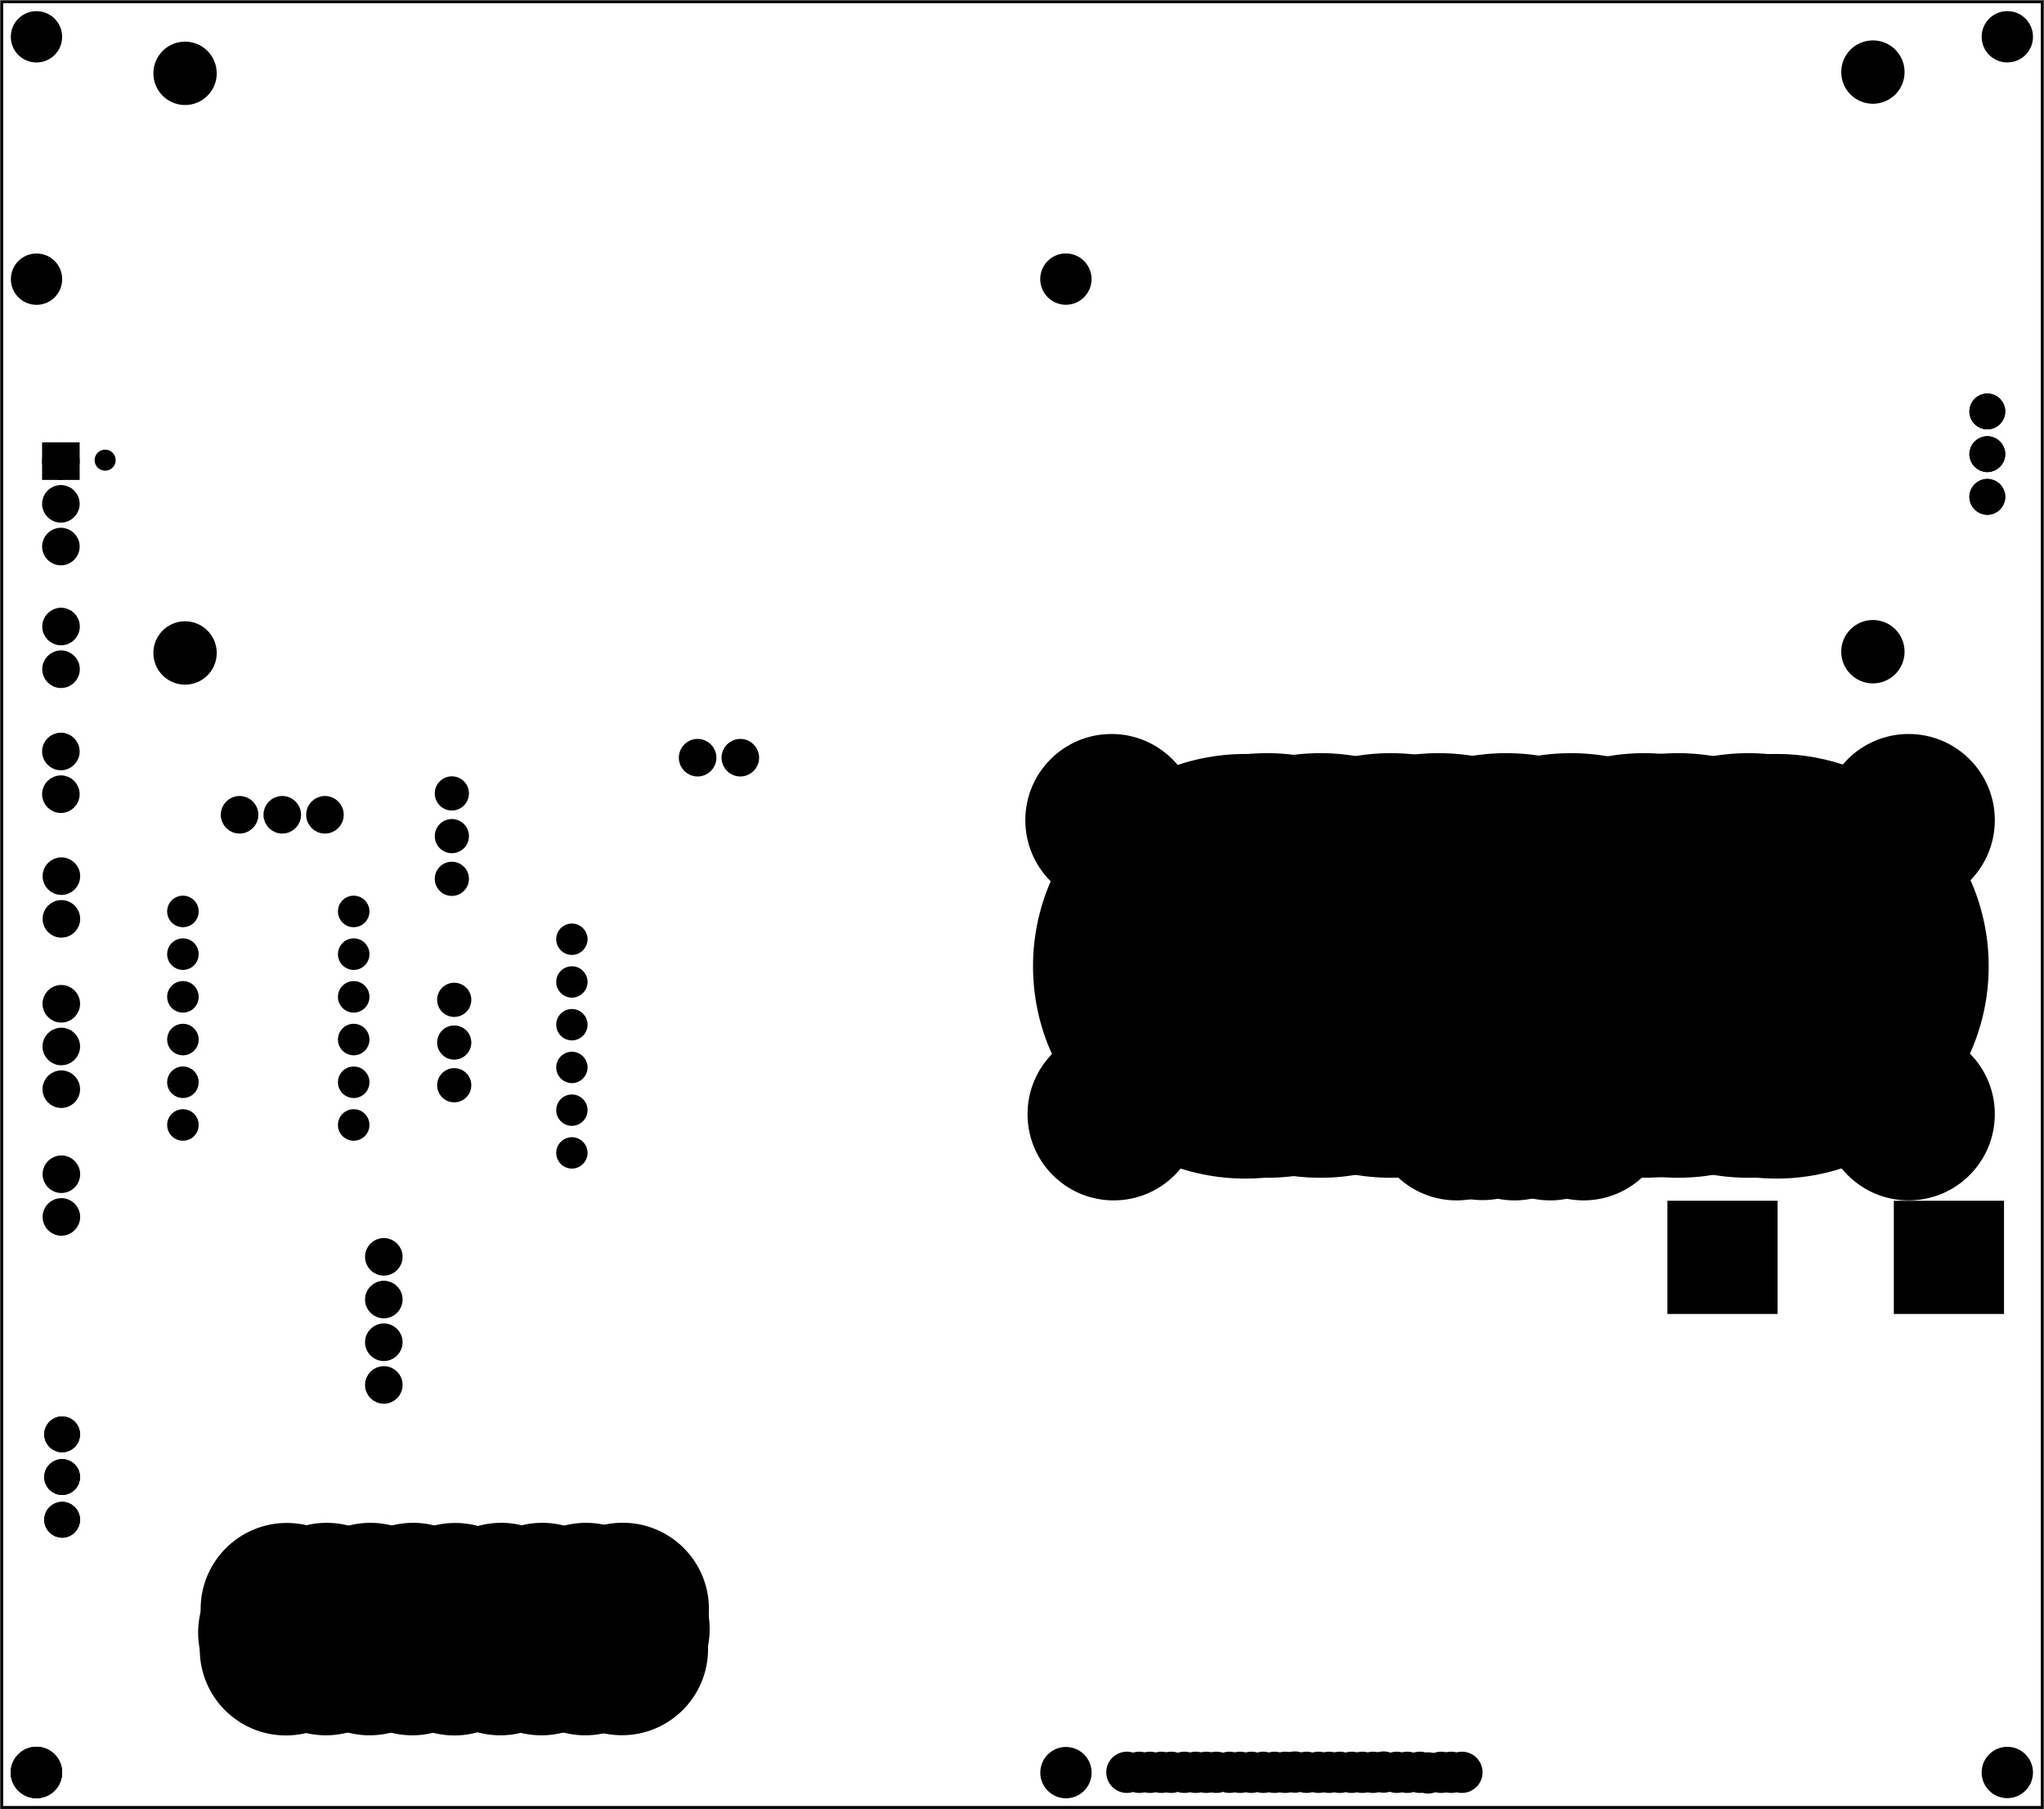 <?xml version='1.0' encoding='UTF-8' standalone='no'?>
<!-- Created with Fritzing (http://www.fritzing.org/) -->
<svg xmlns="http://www.w3.org/2000/svg" xmlns:svg="http://www.w3.org/2000/svg" version="1.2" x="0in" viewBox="0 0 344.693 305.008"  y="0in" baseProfile="tiny" height="4.236in" width="4.787in">
 <g transform="matrix(-1, 0, 0, 1, 344.693, 0)">
  <g partID="869259110">
   <g transform="translate(344.693,0)">
    <g transform="matrix(0,1,-1,0,0,0)">
     <g  id="board">
      <rect fill="none" x="0.288" stroke-width="0.5" stroke="black"  y="0.288" fill-opacity="0.5" height="344.117" id="boardoutline" width="304.432"/>
     </g>
    </g>
   </g>
  </g>
  <g partID="869603701">
   <g transform="translate(323.944,74.559)">
    <g  id="copper1">
     <circle fill="black" stroke-width="1.57" stroke="black"  r="0.992" id="connector0pin" cx="3.017" cy="3.017"/>
    </g>
   </g>
  </g>
  <g partID="869353101">
   <g transform="translate(149.941,294.076)">
    <g  id="copper1">
     <circle fill="black" stroke-width="0.72" stroke="black"  r="3.118" id="nonconn0" cx="4.718" cy="4.718"/>
    </g>
   </g>
  </g>
  <g partID="869593491">
   <g transform="translate(280.554,255.513)">
    <g  id="copper1">
     <circle fill="black" stroke-width="0.72" stroke="black"  r="14.173" id="nonconn0" cx="15.773" cy="15.773"/>
    </g>
   </g>
  </g>
  <g partID="869346380">
   <g transform="translate(6.136,65.974)">
    <g transform="matrix(1, 0, 0, 1, -3.03, -6.184)">
     <g id="copper1">
      <g gorn="0.4.0.0.0">
       <circle connectorname="1" fill="black" stroke-width="1.944" stroke="black" gorn="0.4.0.0.0.0" id="circle17452" r="2.052" cy="9.571" cx="6.453"/>
       <circle connectorname="2" fill="black" stroke-width="1.944" stroke="black" gorn="0.4.0.0.0.1" id="circle17454" r="2.052" cy="16.771" cx="6.453"/>
       <circle connectorname="3" fill="black" stroke-width="1.944" stroke="black" gorn="0.4.0.0.0.2" id="circle17456" r="2.052" cy="23.971" cx="6.453"/>
       <g gorn="0.4.0.0.0.3" id="g17464">
        <circle connectorname="1" fill="black" stroke-width="1.944" stroke="black" gorn="0.4.0.0.0.3.0" id="connector4pad" r="2.052" cy="9.571" cx="6.453"/>
        <circle connectorname="2" fill="black" stroke-width="1.944" stroke="black" gorn="0.4.0.0.0.3.1" id="connector5pad" r="2.052" cy="16.771" cx="6.453"/>
        <circle connectorname="3" fill="black" stroke-width="1.944" stroke="black" gorn="0.4.0.0.0.3.2" id="connector6pad" r="2.052" cy="23.971" cx="6.453"/>
       </g>
      </g>
     </g>
    </g>
   </g>
  </g>
  <g partID="869593501">
   <g transform="translate(280.703,262.274)">
    <g  id="copper1">
     <circle fill="black" stroke-width="0.72" stroke="black"  r="14.173" id="nonconn0" cx="15.773" cy="15.773"/>
    </g>
   </g>
  </g>
  <g partID="869593511">
   <g transform="translate(259.244,255.491)">
    <g  id="copper1">
     <circle fill="black" stroke-width="0.72" stroke="black"  r="14.173" id="nonconn0" cx="15.773" cy="15.773"/>
    </g>
   </g>
  </g>
  <g partID="869593521">
   <g transform="translate(259.393,262.252)">
    <g  id="copper1">
     <circle fill="black" stroke-width="0.72" stroke="black"  r="14.173" id="nonconn0" cx="15.773" cy="15.773"/>
    </g>
   </g>
  </g>
  <g partID="869593531">
   <g transform="translate(273.822,255.491)">
    <g  id="copper1">
     <circle fill="black" stroke-width="0.72" stroke="black"  r="14.173" id="nonconn0" cx="15.773" cy="15.773"/>
    </g>
   </g>
  </g>
  <g partID="869335941">
   <g transform="translate(6.689,286.732)">
    <g transform="matrix(0,-1,1,0,0,0)">
     <g gorn="0.3" id="copper1">
      <g transform="matrix(1, 0, 0, -1, 0, 56.874)">
       <g>
        <g>
         <g gorn="0.3.0.0.0" id="copper0">
          <g transform="matrix(1, 0, 0, -1, 0, 56.874)">
           <g>
            <g>
             <circle style="display:none;stroke-dasharray:none" connectorname="3" fill="black" stroke-width="1.945" stroke="black" gorn="0.3.0.0.0.0.0.0" id="circle2267" r="2.052" cy="47.529" cx="74.757"/>
            </g>
           </g>
          </g>
          <g transform="scale(1,-1)">
           <g>
            <g>
             <rect x="66.228" fill="black" stroke-width="2.026" stroke="black" gorn="0.3.0.0.0.1.0.0" y="-17.623" height="16.557" id="connector1pin" width="17.058"/>
            </g>
           </g>
          </g>
          <g transform="scale(1,-1)">
           <g>
            <g>
             <rect x="66.228" fill="black" stroke-width="2.026" stroke="black" gorn="0.3.0.0.0.2.0.0" y="-55.807" height="16.557" id="connector0pin" width="17.058"/>
            </g>
           </g>
          </g>
          <g transform="matrix(1, 0, 0, -1, 0, 56.874)">
           <g>
            <g>
             <circle style="display:none" connectorname="3" fill="black" stroke-width="1.944" stroke="black" gorn="0.3.0.0.0.3.0.0" id="connector2pad" r="2.052" cy="9.345" cx="74.757"/>
            </g>
           </g>
          </g>
         </g>
        </g>
       </g>
      </g>
     </g>
    </g>
   </g>
  </g>
  <g partID="869593541">
   <g transform="translate(273.97,262.252)">
    <g  id="copper1">
     <circle fill="black" stroke-width="0.72" stroke="black"  r="14.173" id="nonconn0" cx="15.773" cy="15.773"/>
    </g>
   </g>
  </g>
  <g partID="869593551">
   <g transform="translate(237.466,255.491)">
    <g  id="copper1">
     <circle fill="black" stroke-width="0.72" stroke="black"  r="14.173" id="nonconn0" cx="15.773" cy="15.773"/>
    </g>
   </g>
  </g>
  <g partID="869593561">
   <g transform="translate(237.614,262.252)">
    <g  id="copper1">
     <circle fill="black" stroke-width="0.72" stroke="black"  r="14.173" id="nonconn0" cx="15.773" cy="15.773"/>
    </g>
   </g>
  </g>
  <g partID="869593571">
   <g transform="translate(266.444,255.491)">
    <g  id="copper1">
     <circle fill="black" stroke-width="0.72" stroke="black"  r="14.173" id="nonconn0" cx="15.773" cy="15.773"/>
    </g>
   </g>
  </g>
  <g partID="869593581">
   <g transform="translate(266.593,262.252)">
    <g  id="copper1">
     <circle fill="black" stroke-width="0.72" stroke="black"  r="14.173" id="nonconn0" cx="15.773" cy="15.773"/>
    </g>
   </g>
  </g>
  <g partID="869593591">
   <g transform="translate(252.154,255.513)">
    <g  id="copper1">
     <circle fill="black" stroke-width="0.72" stroke="black"  r="14.173" id="nonconn0" cx="15.773" cy="15.773"/>
    </g>
   </g>
  </g>
  <g partID="869593601">
   <g transform="translate(252.303,262.274)">
    <g  id="copper1">
     <circle fill="black" stroke-width="0.72" stroke="black"  r="14.173" id="nonconn0" cx="15.773" cy="15.773"/>
    </g>
   </g>
  </g>
  <g partID="869593611">
   <g transform="translate(244.399,255.491)">
    <g  id="copper1">
     <circle fill="black" stroke-width="0.72" stroke="black"  r="14.173" id="nonconn0" cx="15.773" cy="15.773"/>
    </g>
   </g>
  </g>
  <g partID="869593621">
   <g transform="translate(244.548,262.252)">
    <g  id="copper1">
     <circle fill="black" stroke-width="0.72" stroke="black"  r="14.173" id="nonconn0" cx="15.773" cy="15.773"/>
    </g>
   </g>
  </g>
  <g partID="869593631">
   <g transform="translate(223.899,255.478)">
    <g  id="copper1">
     <circle fill="black" stroke-width="0.72" stroke="black"  r="14.173" id="nonconn0" cx="15.773" cy="15.773"/>
    </g>
   </g>
  </g>
  <g partID="869593641">
   <g transform="translate(223.775,258.856)">
    <g  id="copper1">
     <circle fill="black" stroke-width="0.72" stroke="black"  r="14.173" id="nonconn0" cx="15.773" cy="15.773"/>
    </g>
   </g>
  </g>
  <g partID="869593651">
   <g transform="translate(224.048,262.239)">
    <g  id="copper1">
     <circle fill="black" stroke-width="0.72" stroke="black"  r="14.173" id="nonconn0" cx="15.773" cy="15.773"/>
    </g>
   </g>
  </g>
  <g partID="869593661">
   <g transform="translate(280.975,259.456)">
    <g  id="copper1">
     <circle fill="black" stroke-width="0.72" stroke="black"  r="14.173" id="nonconn0" cx="15.773" cy="15.773"/>
    </g>
   </g>
  </g>
  <g partID="869593671">
   <g transform="translate(230.088,255.491)">
    <g  id="copper1">
     <circle fill="black" stroke-width="0.72" stroke="black"  r="14.173" id="nonconn0" cx="15.773" cy="15.773"/>
    </g>
   </g>
  </g>
  <g partID="869593681">
   <g transform="translate(230.237,262.252)">
    <g  id="copper1">
     <circle fill="black" stroke-width="0.72" stroke="black"  r="14.173" id="nonconn0" cx="15.773" cy="15.773"/>
    </g>
   </g>
  </g>
  <g partID="869593691">
   <g transform="translate(333.007,293.271)">
    <g  id="copper1">
     <circle fill="black" stroke-width="1.57" stroke="black"  r="3.543" id="nonconn0" cx="5.569" cy="5.569"/>
    </g>
   </g>
  </g>
  <g partID="869272771">
   <g transform="translate(17.758,1.264)">
    <g  gorn="0.3" id="copper1">
     <g  gorn="0.3.0" id="copper0">
      <circle connectorname="P$1" fill="black" stroke-width="2.16" stroke="black"  gorn="0.3.0.0" r="4.263" id="connector83pad" cx="295.728" cy="108.817"/>
      <circle connectorname="P$1" fill="black" stroke-width="2.16" stroke="black"  gorn="0.3.0.1" r="4.263" id="connector82pad" cx="11.095" cy="108.604"/>
      <circle connectorname="P$1" fill="black" stroke-width="2.16" stroke="black"  gorn="0.3.0.2" r="4.263" id="circle111303" cx="295.728" cy="11.095"/>
      <circle connectorname="P$1" fill="black" stroke-width="2.16" stroke="black"  gorn="0.3.0.3" r="4.263" id="circle111305" cx="11.095" cy="10.882"/>
     </g>
    </g>
   </g>
  </g>
  <g partID="869355011">
   <g transform="translate(172.546,292.36)">
    <g transform="matrix(-1,0,0,-1,0,0)">
     <g transform="matrix(1, 0, 0, 1, 274.752, 286.299)">
      <g id="copper1">
       <g gorn="0.1.0.0.5">
        <g gorn="0.1.0.0.5.0" id="copper0"/>
       </g>
      </g>
     </g>
    </g>
   </g>
  </g>
  <g partID="869274281">
   <g transform="translate(172.142,216.061)">
    <g transform="matrix(0,-1,1,0,0,0)">
     <g transform="matrix(0.353, 0, 0, 0.353, 2.245, 71.429)">
      <g id="copper1">
       <g gorn="0.3.0.0">
        <g gorn="0.3.0.0.0" id="copper0">
         <circle fill="black" stroke-width="3.781" stroke="black" gorn="0.3.0.0.0.0" id="connector5pin" r="5.613" cx="157.153" cy="13.266"/>
         <circle fill="black" stroke-width="3.781" stroke="black" gorn="0.3.0.0.0.1" id="connector4pin" r="5.613" cx="136.743" cy="13.266"/>
         <circle fill="black" stroke-width="3.781" stroke="black" gorn="0.3.0.0.0.2" id="connector3pin" r="5.613" cx="116.334" cy="13.266"/>
         <circle fill="black" stroke-width="3.781" stroke="black" gorn="0.3.0.0.0.3" id="connector2pin" r="5.613" cx="95.924" cy="13.266"/>
         <circle fill="black" stroke-width="3.781" stroke="black" gorn="0.3.0.0.0.4" id="connector0pin" r="5.613" cx="75.515" cy="13.266"/>
         <circle fill="black" stroke-width="3.781" stroke="black" gorn="0.3.0.0.0.5" id="connector1pin" r="5.613" cx="55.105" cy="13.266"/>
        </g>
       </g>
      </g>
     </g>
    </g>
   </g>
  </g>
  <g partID="869289061">
   <g transform="translate(317.447,150.056)">
    <g transform="matrix(0,1,-1,0,0,0)">
     <g stroke-width="0"  gorn="0.3" id="copper1">
      <g stroke-width="0"  gorn="0.3.0" id="copper0">
       <circle connectorname="RX2_LV" fill="black" stroke-width="1.584" stroke="black"  gorn="0.3.0.0" id="connector7pad" r="1.872" cy="32.4" cx="32.4"/>
       <circle connectorname="GND" fill="black" stroke-width="1.584" stroke="black"  gorn="0.3.0.1" id="connector8pad" r="1.872" cy="32.4" cx="25.2"/>
       <circle connectorname="LV" fill="black" stroke-width="1.584" stroke="black"  gorn="0.3.0.2" id="connector9pad" r="1.872" cy="32.4" cx="18"/>
       <circle connectorname="RX_LV" fill="black" stroke-width="1.584" stroke="black"  gorn="0.3.0.3" id="connector10pad" r="1.872" cy="32.4" cx="10.8"/>
       <circle connectorname="TX_LV" fill="black" stroke-width="1.584" stroke="black"  gorn="0.3.0.4" id="connector11pad" r="1.872" cy="32.4" cx="3.6"/>
       <circle connectorname="TX_HV" fill="black" stroke-width="1.584" stroke="black"  gorn="0.3.0.5" id="connector0pad" r="1.872" cy="3.6" cx="3.6"/>
       <circle connectorname="RX_HV" fill="black" stroke-width="1.584" stroke="black"  gorn="0.3.0.6" id="connector1pad" r="1.872" cy="3.6" cx="10.8"/>
       <circle connectorname="HV" fill="black" stroke-width="1.584" stroke="black"  gorn="0.3.0.7" id="connector2pad" r="1.872" cy="3.6" cx="18"/>
       <circle connectorname="GND" fill="black" stroke-width="1.584" stroke="black"  gorn="0.3.0.8" id="connector3pad" r="1.872" cy="3.6" cx="25.2"/>
       <circle connectorname="RX2_HV" fill="black" stroke-width="1.584" stroke="black"  gorn="0.3.0.9" id="connector4pad" r="1.872" cy="3.6" cx="32.4"/>
       <circle connectorname="TX2_HV" fill="black" stroke-width="1.584" stroke="black"  gorn="0.3.0.10" id="connector5pad" r="1.872" cy="3.6" cx="39.6"/>
       <circle connectorname="TX2_LV" fill="black" stroke-width="1.584" stroke="black"  gorn="0.3.0.11" id="connector6pad" r="1.872" cy="32.4" cx="39.6"/>
      </g>
     </g>
    </g>
   </g>
  </g>
  <g partID="869298961">
   <g transform="translate(106.649,294.034)">
    <g  id="copper1">
     <circle fill="black" stroke-width="0.72" stroke="black"  r="3.118" id="nonconn0" cx="4.718" cy="4.718"/>
    </g>
   </g>
  </g>
  <g partID="869352881">
   <g transform="translate(108.441,294.076)">
    <g  id="copper1">
     <circle fill="black" stroke-width="0.72" stroke="black"  r="3.118" id="nonconn0" cx="4.718" cy="4.718"/>
    </g>
   </g>
  </g>
  <g partID="869352861">
   <g transform="translate(104.441,294.076)">
    <g  id="copper1">
     <circle fill="black" stroke-width="0.72" stroke="black"  r="3.118" id="nonconn0" cx="4.718" cy="4.718"/>
    </g>
   </g>
  </g>
  <g partID="869352841">
   <g transform="translate(100.541,294.076)">
    <g  id="copper1">
     <circle fill="black" stroke-width="0.72" stroke="black"  r="3.118" id="nonconn0" cx="4.718" cy="4.718"/>
    </g>
   </g>
  </g>
  <g partID="869352821">
   <g transform="translate(96.941,294.076)">
    <g  id="copper1">
     <circle fill="black" stroke-width="0.72" stroke="black"  r="3.118" id="nonconn0" cx="4.718" cy="4.718"/>
    </g>
   </g>
  </g>
  <g partID="869352801">
   <g transform="translate(93.441,294.076)">
    <g  id="copper1">
     <circle fill="black" stroke-width="0.72" stroke="black"  r="3.118" id="nonconn0" cx="4.718" cy="4.718"/>
    </g>
   </g>
  </g>
  <g partID="869352541">
   <g transform="translate(136.541,294.076)">
    <g  id="copper1">
     <circle fill="black" stroke-width="0.72" stroke="black"  r="3.118" id="nonconn0" cx="4.718" cy="4.718"/>
    </g>
   </g>
  </g>
  <g partID="869298941">
   <g transform="translate(121.598,294.034)">
    <g  id="copper1">
     <circle fill="black" stroke-width="0.72" stroke="black"  r="3.118" id="nonconn0" cx="4.718" cy="4.718"/>
    </g>
   </g>
  </g>
  <g partID="869353081">
   <g transform="translate(146.041,294.076)">
    <g  id="copper1">
     <circle fill="black" stroke-width="0.72" stroke="black"  r="3.118" id="nonconn0" cx="4.718" cy="4.718"/>
    </g>
   </g>
  </g>
  <g partID="869353061">
   <g transform="translate(142.441,294.076)">
    <g  id="copper1">
     <circle fill="black" stroke-width="0.72" stroke="black"  r="3.118" id="nonconn0" cx="4.718" cy="4.718"/>
    </g>
   </g>
  </g>
  <g partID="869353041">
   <g transform="translate(138.341,294.076)">
    <g  id="copper1">
     <circle fill="black" stroke-width="0.72" stroke="black"  r="3.118" id="nonconn0" cx="4.718" cy="4.718"/>
    </g>
   </g>
  </g>
  <g partID="869603191">
   <g transform="translate(340.668,265.787)">
    <g transform="matrix(-1,0,0,-1,0,0)">
     <g  id="copper1">
      <circle connectorname="1" fill="black" stroke-width="1.944" stroke="black"  id="connector0pad" r="2.052" cx="6.453" cy="9.571"/>
      <circle connectorname="2" fill="black" stroke-width="1.944" stroke="black"  id="connector1pad" r="2.052" cx="6.453" cy="16.771"/>
      <circle connectorname="3" fill="black" stroke-width="1.944" stroke="black"  id="connector2pad" r="2.052" cx="6.453" cy="23.971"/>
      <g  id="copper0">
       <circle connectorname="1" fill="black" stroke-width="1.944" stroke="black"  id="connector0pad" r="2.052" cx="6.453" cy="9.571"/>
       <circle connectorname="2" fill="black" stroke-width="1.944" stroke="black"  id="connector1pad" r="2.052" cx="6.453" cy="16.771"/>
       <circle connectorname="3" fill="black" stroke-width="1.944" stroke="black"  id="connector2pad" r="2.052" cx="6.453" cy="23.971"/>
      </g>
     </g>
    </g>
   </g>
  </g>
  <g partID="869353021">
   <g transform="translate(134.841,294.076)">
    <g  id="copper1">
     <circle fill="black" stroke-width="0.72" stroke="black"  r="3.118" id="nonconn0" cx="4.718" cy="4.718"/>
    </g>
   </g>
  </g>
  <g partID="869353001">
   <g transform="translate(130.841,294.076)">
    <g  id="copper1">
     <circle fill="black" stroke-width="0.72" stroke="black"  r="3.118" id="nonconn0" cx="4.718" cy="4.718"/>
    </g>
   </g>
  </g>
  <g partID="869352981">
   <g transform="translate(126.941,294.076)">
    <g  id="copper1">
     <circle fill="black" stroke-width="0.72" stroke="black"  r="3.118" id="nonconn0" cx="4.718" cy="4.718"/>
    </g>
   </g>
  </g>
  <g partID="869352961">
   <g transform="translate(123.241,294.076)">
    <g  id="copper1">
     <circle fill="black" stroke-width="0.72" stroke="black"  r="3.118" id="nonconn0" cx="4.718" cy="4.718"/>
    </g>
   </g>
  </g>
  <g partID="869352941">
   <g transform="translate(119.641,294.076)">
    <g  id="copper1">
     <circle fill="black" stroke-width="0.72" stroke="black"  r="3.118" id="nonconn0" cx="4.718" cy="4.718"/>
    </g>
   </g>
  </g>
  <g partID="869352921">
   <g transform="translate(115.841,294.076)">
    <g  id="copper1">
     <circle fill="black" stroke-width="0.72" stroke="black"  r="3.118" id="nonconn0" cx="4.718" cy="4.718"/>
    </g>
   </g>
  </g>
  <g partID="869352901">
   <g transform="translate(112.041,294.076)">
    <g  id="copper1">
     <circle fill="black" stroke-width="0.72" stroke="black"  r="3.118" id="nonconn0" cx="4.718" cy="4.718"/>
    </g>
   </g>
  </g>
  <g partID="869593971">
   <g transform="translate(24.698,125.731)">
    <g  id="copper1">
     <circle fill="black" stroke-width="0.72" stroke="black"  r="35.433" id="nonconn0" cx="37.033" cy="37.033"/>
    </g>
   </g>
  </g>
  <g partID="869593991">
   <g transform="translate(42.738,125.731)">
    <g  id="copper1">
     <circle fill="black" stroke-width="0.72" stroke="black"  r="35.433" id="nonconn0" cx="37.033" cy="37.033"/>
    </g>
   </g>
  </g>
  <g partID="869594011">
   <g transform="translate(65.052,125.731)">
    <g  id="copper1">
     <circle fill="black" stroke-width="0.72" stroke="black"  r="35.433" id="nonconn0" cx="37.033" cy="37.033"/>
    </g>
   </g>
  </g>
  <g partID="869561481">
   <g transform="translate(73.123,125.731)">
    <g  id="copper1">
     <circle fill="black" stroke-width="0.72" stroke="black"  r="35.433" id="nonconn0" cx="37.033" cy="37.033"/>
    </g>
   </g>
  </g>
  <g partID="869607611">
   <g transform="translate(67.509,172.067)">
    <g  id="copper1">
     <circle fill="black" stroke-width="0.72" stroke="black"  r="14.173" id="nonconn0" cx="15.773" cy="15.773"/>
    </g>
   </g>
  </g>
  <g partID="869607511">
   <g transform="translate(78.919,172.02)">
    <g  id="copper1">
     <circle fill="black" stroke-width="0.72" stroke="black"  r="14.173" id="nonconn0" cx="15.773" cy="15.773"/>
    </g>
   </g>
  </g>
  <g partID="869607491">
   <g transform="translate(83.28,172.067)">
    <g  id="copper1">
     <circle fill="black" stroke-width="0.72" stroke="black"  r="14.173" id="nonconn0" cx="15.773" cy="15.773"/>
    </g>
   </g>
  </g>
  <g partID="869607471">
   <g transform="translate(61.876,172.067)">
    <g  id="copper1">
     <circle fill="black" stroke-width="0.72" stroke="black"  r="14.173" id="nonconn0" cx="15.773" cy="15.773"/>
    </g>
   </g>
  </g>
  <g partID="869607451">
   <g transform="translate(73.517,172.067)">
    <g  id="copper1">
     <circle fill="black" stroke-width="0.72" stroke="black"  r="14.173" id="nonconn0" cx="15.773" cy="15.773"/>
    </g>
   </g>
  </g>
  <g partID="869607311">
   <g transform="translate(7.053,172.067)">
    <g  id="copper1">
     <circle fill="black" stroke-width="0.72" stroke="black"  r="14.173" id="nonconn0" cx="15.773" cy="15.773"/>
    </g>
   </g>
  </g>
  <g partID="869607291">
   <g transform="translate(141.107,172.067)">
    <g  id="copper1">
     <circle fill="black" stroke-width="0.72" stroke="black"  r="14.173" id="nonconn0" cx="15.773" cy="15.773"/>
    </g>
   </g>
  </g>
  <g partID="869607271">
   <g transform="translate(7.053,122.5)">
    <g  id="copper1">
     <circle fill="black" stroke-width="0.72" stroke="black"  r="14.173" id="nonconn0" cx="15.773" cy="15.773"/>
    </g>
   </g>
  </g>
  <g partID="869607251">
   <g transform="translate(141.483,122.5)">
    <g  id="copper1">
     <circle fill="black" stroke-width="0.72" stroke="black"  r="14.173" id="nonconn0" cx="15.773" cy="15.773"/>
    </g>
   </g>
  </g>
  <g partID="869603171">
   <g transform="translate(97.661,125.869)">
    <g  id="copper1">
     <circle fill="black" stroke-width="0.72" stroke="black"  r="35.433" id="nonconn0" cx="37.033" cy="37.033"/>
    </g>
   </g>
  </g>
  <g partID="869603151">
   <g transform="translate(8.088,125.869)">
    <g  id="copper1">
     <circle fill="black" stroke-width="0.72" stroke="black"  r="35.433" id="nonconn0" cx="37.033" cy="37.033"/>
    </g>
   </g>
  </g>
  <g partID="869561391">
   <g transform="translate(12.829,125.731)">
    <g  id="copper1">
     <circle fill="black" stroke-width="0.72" stroke="black"  r="35.433" id="nonconn0" cx="37.033" cy="37.033"/>
    </g>
   </g>
  </g>
  <g partID="869561461">
   <g transform="translate(30.395,125.731)">
    <g  id="copper1">
     <circle fill="black" stroke-width="0.72" stroke="black"  r="35.433" id="nonconn0" cx="37.033" cy="37.033"/>
    </g>
   </g>
  </g>
  <g partID="869594031">
   <g transform="translate(84.992,125.731)">
    <g  id="copper1">
     <circle fill="black" stroke-width="0.72" stroke="black"  r="35.433" id="nonconn0" cx="37.033" cy="37.033"/>
    </g>
   </g>
  </g>
  <g partID="869561441">
   <g transform="translate(53.658,125.731)">
    <g  id="copper1">
     <circle fill="black" stroke-width="0.72" stroke="black"  r="35.433" id="nonconn0" cx="37.033" cy="37.033"/>
    </g>
   </g>
  </g>
  <g partID="869561411">
   <g transform="translate(94.013,125.731)">
    <g  id="copper1">
     <circle fill="black" stroke-width="0.72" stroke="black"  r="35.433" id="nonconn0" cx="37.033" cy="37.033"/>
    </g>
   </g>
  </g>
  <g partID="869352781">
   <g transform="translate(147.841,294.076)">
    <g  id="copper1">
     <circle fill="black" stroke-width="0.72" stroke="black"  r="3.118" id="nonconn0" cx="4.718" cy="4.718"/>
    </g>
   </g>
  </g>
  <g partID="869352761">
   <g transform="translate(140.241,294.076)">
    <g  id="copper1">
     <circle fill="black" stroke-width="0.72" stroke="black"  r="3.118" id="nonconn0" cx="4.718" cy="4.718"/>
    </g>
   </g>
  </g>
  <g partID="869352741">
   <g transform="translate(132.641,294.076)">
    <g  id="copper1">
     <circle fill="black" stroke-width="0.72" stroke="black"  r="3.118" id="nonconn0" cx="4.718" cy="4.718"/>
    </g>
   </g>
  </g>
  <g partID="869352721">
   <g transform="translate(125.041,294.076)">
    <g  id="copper1">
     <circle fill="black" stroke-width="0.72" stroke="black"  r="3.118" id="nonconn0" cx="4.718" cy="4.718"/>
    </g>
   </g>
  </g>
  <g partID="869352701">
   <g transform="translate(117.641,294.076)">
    <g  id="copper1">
     <circle fill="black" stroke-width="0.72" stroke="black"  r="3.118" id="nonconn0" cx="4.718" cy="4.718"/>
    </g>
   </g>
  </g>
  <g partID="869352681">
   <g transform="translate(110.241,294.076)">
    <g  id="copper1">
     <circle fill="black" stroke-width="0.72" stroke="black"  r="3.118" id="nonconn0" cx="4.718" cy="4.718"/>
    </g>
   </g>
  </g>
  <g partID="869352661">
   <g transform="translate(102.641,294.076)">
    <g  id="copper1">
     <circle fill="black" stroke-width="0.72" stroke="black"  r="3.118" id="nonconn0" cx="4.718" cy="4.718"/>
    </g>
   </g>
  </g>
  <g partID="869352641">
   <g transform="translate(95.241,294.076)">
    <g  id="copper1">
     <circle fill="black" stroke-width="0.72" stroke="black"  r="3.118" id="nonconn0" cx="4.718" cy="4.718"/>
    </g>
   </g>
  </g>
  <g partID="869352621">
   <g transform="translate(144.141,294.076)">
    <g  id="copper1">
     <circle fill="black" stroke-width="0.72" stroke="black"  r="3.118" id="nonconn0" cx="4.718" cy="4.718"/>
    </g>
   </g>
  </g>
  <g partID="869352601">
   <g transform="translate(128.941,294.076)">
    <g  id="copper1">
     <circle fill="black" stroke-width="0.72" stroke="black"  r="3.118" id="nonconn0" cx="4.718" cy="4.718"/>
    </g>
   </g>
  </g>
  <g partID="869352581">
   <g transform="translate(114.041,294.076)">
    <g  id="copper1">
     <circle fill="black" stroke-width="0.72" stroke="black"  r="3.118" id="nonconn0" cx="4.718" cy="4.718"/>
    </g>
   </g>
  </g>
  <g partID="869352561">
   <g transform="translate(99.141,294.176)">
    <g  id="copper1">
     <circle fill="black" stroke-width="0.72" stroke="black"  r="3.118" id="nonconn0" cx="4.718" cy="4.718"/>
    </g>
   </g>
  </g>
  <g partID="869265631">
   <g transform="translate(332.972,293.234)">
    <g  id="copper1">
     <circle fill="black" stroke-width="1.57" stroke="black"  r="3.543" id="nonconn0" cx="5.569" cy="5.569"/>
    </g>
   </g>
  </g>
  <g partID="869265591">
   <g transform="translate(332.972,0.634)">
    <g  id="copper1">
     <circle fill="black" stroke-width="1.57" stroke="black"  r="3.543" id="nonconn0" cx="5.569" cy="5.569"/>
    </g>
   </g>
  </g>
  <g partID="869265571">
   <g transform="translate(0.616,0.627)">
    <g  id="copper1">
     <circle fill="black" stroke-width="1.57" stroke="black"  r="3.543" id="nonconn0" cx="5.569" cy="5.569"/>
    </g>
   </g>
  </g>
  <g partID="869265541">
   <g transform="translate(0.617,293.254)">
    <g  id="copper1">
     <circle fill="black" stroke-width="1.57" stroke="black"  r="3.543" id="nonconn0" cx="5.569" cy="5.569"/>
    </g>
   </g>
  </g>
  <g partID="869266851">
   <g transform="translate(329.387,121.648)">
    <g  id="copper1">
     <g  id="copper0">
      <circle fill="black" stroke-width="2.16" stroke="black"  id="connector0pin" r="2.088" cx="5.04" cy="5.04"/>
      <circle fill="black" stroke-width="2.16" stroke="black"  id="connector1pin" r="2.088" cx="5.04" cy="12.24"/>
     </g>
    </g>
   </g>
  </g>
  <g partID="869327661">
   <g transform="translate(284.853,142.4)">
    <g transform="matrix(0,-1,1,0,0,0)">
     <g  id="copper1">
      <g  id="copper0">
       <circle fill="black" stroke-width="2.16" stroke="black"  id="connector0pin" r="2.088" cx="5.04" cy="5.04"/>
       <circle fill="black" stroke-width="2.16" stroke="black"  id="connector1pin" r="2.088" cx="5.04" cy="12.24"/>
       <circle fill="black" stroke-width="2.16" stroke="black"  id="connector2pin" r="2.088" cx="5.04" cy="19.44"/>
      </g>
     </g>
    </g>
   </g>
  </g>
  <g partID="869340251">
   <g transform="translate(232.089,122.697)">
    <g transform="matrix(0,1,-1,0,0,0)">
     <g  id="copper1">
      <g  id="copper0">
       <circle fill="black" stroke-width="2.16" stroke="black"  id="connector0pin" r="2.088" cx="5.04" cy="5.04"/>
       <circle fill="black" stroke-width="2.16" stroke="black"  id="connector1pin" r="2.088" cx="5.04" cy="12.24"/>
      </g>
     </g>
    </g>
   </g>
  </g>
  <g partID="869327621">
   <g transform="translate(329.303,192.92)">
    <g  id="copper1">
     <g  id="copper0">
      <circle fill="black" stroke-width="2.16" stroke="black"  id="connector0pin" r="2.088" cx="5.04" cy="5.04"/>
      <circle fill="black" stroke-width="2.16" stroke="black"  id="connector1pin" r="2.088" cx="5.04" cy="12.24"/>
     </g>
    </g>
   </g>
  </g>
  <g partID="869337121">
   <g transform="translate(274.928,206.848)">
    <g  id="copper1">
     <g  id="copper0">
      <circle fill="black" stroke-width="2.16" stroke="black"  id="connector0pin" r="2.088" cx="5.04" cy="5.04"/>
      <circle fill="black" stroke-width="2.16" stroke="black"  id="connector1pin" r="2.088" cx="5.04" cy="12.24"/>
      <circle fill="black" stroke-width="2.16" stroke="black"  id="connector2pin" r="2.088" cx="5.04" cy="19.44"/>
      <circle fill="black" stroke-width="2.16" stroke="black"  id="connector3pin" r="2.088" cx="5.04" cy="26.64"/>
     </g>
    </g>
   </g>
  </g>
  <g partID="869327601">
   <g transform="translate(329.317,164.184)">
    <g  id="copper1">
     <g  id="copper0">
      <circle fill="black" stroke-width="2.16" stroke="black"  id="connector0pin" r="2.088" cx="5.04" cy="5.04"/>
      <circle fill="black" stroke-width="2.16" stroke="black"  id="connector1pin" r="2.088" cx="5.04" cy="12.24"/>
      <circle fill="black" stroke-width="2.16" stroke="black"  id="connector2pin" r="2.088" cx="5.04" cy="19.44"/>
     </g>
    </g>
   </g>
  </g>
  <g partID="869266861">
   <g transform="translate(329.301,142.668)">
    <g  id="copper1">
     <g  id="copper0">
      <circle fill="black" stroke-width="2.16" stroke="black"  id="connector0pin" r="2.088" cx="5.04" cy="5.04"/>
      <circle fill="black" stroke-width="2.16" stroke="black"  id="connector1pin" r="2.088" cx="5.04" cy="12.24"/>
     </g>
    </g>
   </g>
  </g>
  <g partID="869266871">
   <g transform="translate(329.361,100.581)">
    <g  id="copper1">
     <g  id="copper0">
      <circle fill="black" stroke-width="2.16" stroke="black"  id="connector0pin" r="2.088" cx="5.04" cy="5.04"/>
      <circle fill="black" stroke-width="2.16" stroke="black"  id="connector1pin" r="2.088" cx="5.04" cy="12.24"/>
     </g>
    </g>
   </g>
  </g>
  <g partID="869266881">
   <g transform="translate(329.386,72.699)">
    <g  id="copper1">
     <g  id="copper0">
      <rect fill="black" x="2.952" stroke-width="2.16" stroke="black"  y="2.952" height="4.176" id="square" width="4.176"/>
      <circle fill="black" stroke-width="2.16" stroke="black"  id="connector0pin" r="2.088" cx="5.04" cy="5.04"/>
      <circle fill="black" stroke-width="2.16" stroke="black"  id="connector1pin" r="2.088" cx="5.04" cy="12.24"/>
      <circle fill="black" stroke-width="2.16" stroke="black"  id="connector2pin" r="2.088" cx="5.04" cy="19.44"/>
     </g>
    </g>
   </g>
  </g>
  <g partID="869266891">
   <g transform="translate(332.962,293.269)">
    <g  id="copper1">
     <circle fill="black" stroke-width="1.57" stroke="black"  r="3.543" id="nonconn0" cx="5.569" cy="5.569"/>
    </g>
   </g>
  </g>
  <g partID="869266901">
   <g transform="translate(332.963,41.492)">
    <g  id="copper1">
     <circle fill="black" stroke-width="1.57" stroke="black"  r="3.543" id="nonconn0" cx="5.569" cy="5.569"/>
    </g>
   </g>
  </g>
  <g partID="869266911">
   <g transform="translate(159.366,293.279)">
    <g  id="copper1">
     <circle fill="black" stroke-width="1.57" stroke="black"  r="3.543" id="nonconn0" cx="5.569" cy="5.569"/>
    </g>
   </g>
  </g>
  <g partID="869266921">
   <g transform="translate(159.377,41.482)">
    <g  id="copper1">
     <circle fill="black" stroke-width="1.57" stroke="black"  r="3.543" id="nonconn0" cx="5.569" cy="5.569"/>
    </g>
   </g>
  </g>
  <g partID="869327721">
   <g transform="translate(264.493,190.16)">
    <g transform="matrix(0,-1,1,0,0,0)">
     <g  id="copper1">
      <path style="stroke-linecap:round;stroke-linejoin:round;stroke-miterlimit:4;stroke-dasharray:none;stroke-dashoffset:0;display:inline" stroke-opacity="1" fill="black" stroke-width="2.16" d="m9,3.6a1.8,1.8,0,0,1,-3.6,0,1.8,1.8,0,1,1,3.6,0z" stroke="black"  id="connector1pad"/>
      <path style="stroke-linecap:round;stroke-linejoin:round;stroke-miterlimit:4;stroke-dasharray:none;stroke-dashoffset:0;display:inline" stroke-opacity="1" fill="black" stroke-width="2.16" d="m16.2,3.6a1.8,1.8,0,0,1,-3.6,0,1.8,1.8,0,1,1,3.6,0z" stroke="black"  id="connector2pad"/>
      <path style="stroke-linecap:round;stroke-linejoin:round;stroke-miterlimit:4;stroke-dasharray:none;stroke-dashoffset:0;display:inline" stroke-opacity="1" fill="black" stroke-width="2.16" d="m23.4,3.6a1.8,1.8,0,0,1,-3.6,0,1.8,1.8,0,1,1,3.6,0z" stroke="black"  id="connector3pad"/>
     </g>
    </g>
   </g>
  </g>
  <g partID="869327701">
   <g transform="translate(264.893,155.36)">
    <g transform="matrix(0,-1,1,0,0,0)">
     <g  id="copper1">
      <path style="stroke-linecap:round;stroke-linejoin:round;stroke-miterlimit:4;stroke-dasharray:none;stroke-dashoffset:0;display:inline" stroke-opacity="1" fill="black" stroke-width="2.16" d="m9,3.6a1.8,1.8,0,0,1,-3.6,0,1.8,1.8,0,1,1,3.6,0z" stroke="black"  id="connector1pad"/>
      <path style="stroke-linecap:round;stroke-linejoin:round;stroke-miterlimit:4;stroke-dasharray:none;stroke-dashoffset:0;display:inline" stroke-opacity="1" fill="black" stroke-width="2.16" d="m16.2,3.6a1.8,1.8,0,0,1,-3.6,0,1.8,1.8,0,1,1,3.6,0z" stroke="black"  id="connector2pad"/>
      <path style="stroke-linecap:round;stroke-linejoin:round;stroke-miterlimit:4;stroke-dasharray:none;stroke-dashoffset:0;display:inline" stroke-opacity="1" fill="black" stroke-width="2.16" d="m23.4,3.6a1.8,1.8,0,0,1,-3.6,0,1.8,1.8,0,1,1,3.6,0z" stroke="black"  id="connector3pad"/>
     </g>
    </g>
   </g>
  </g>
 </g>
</svg>
